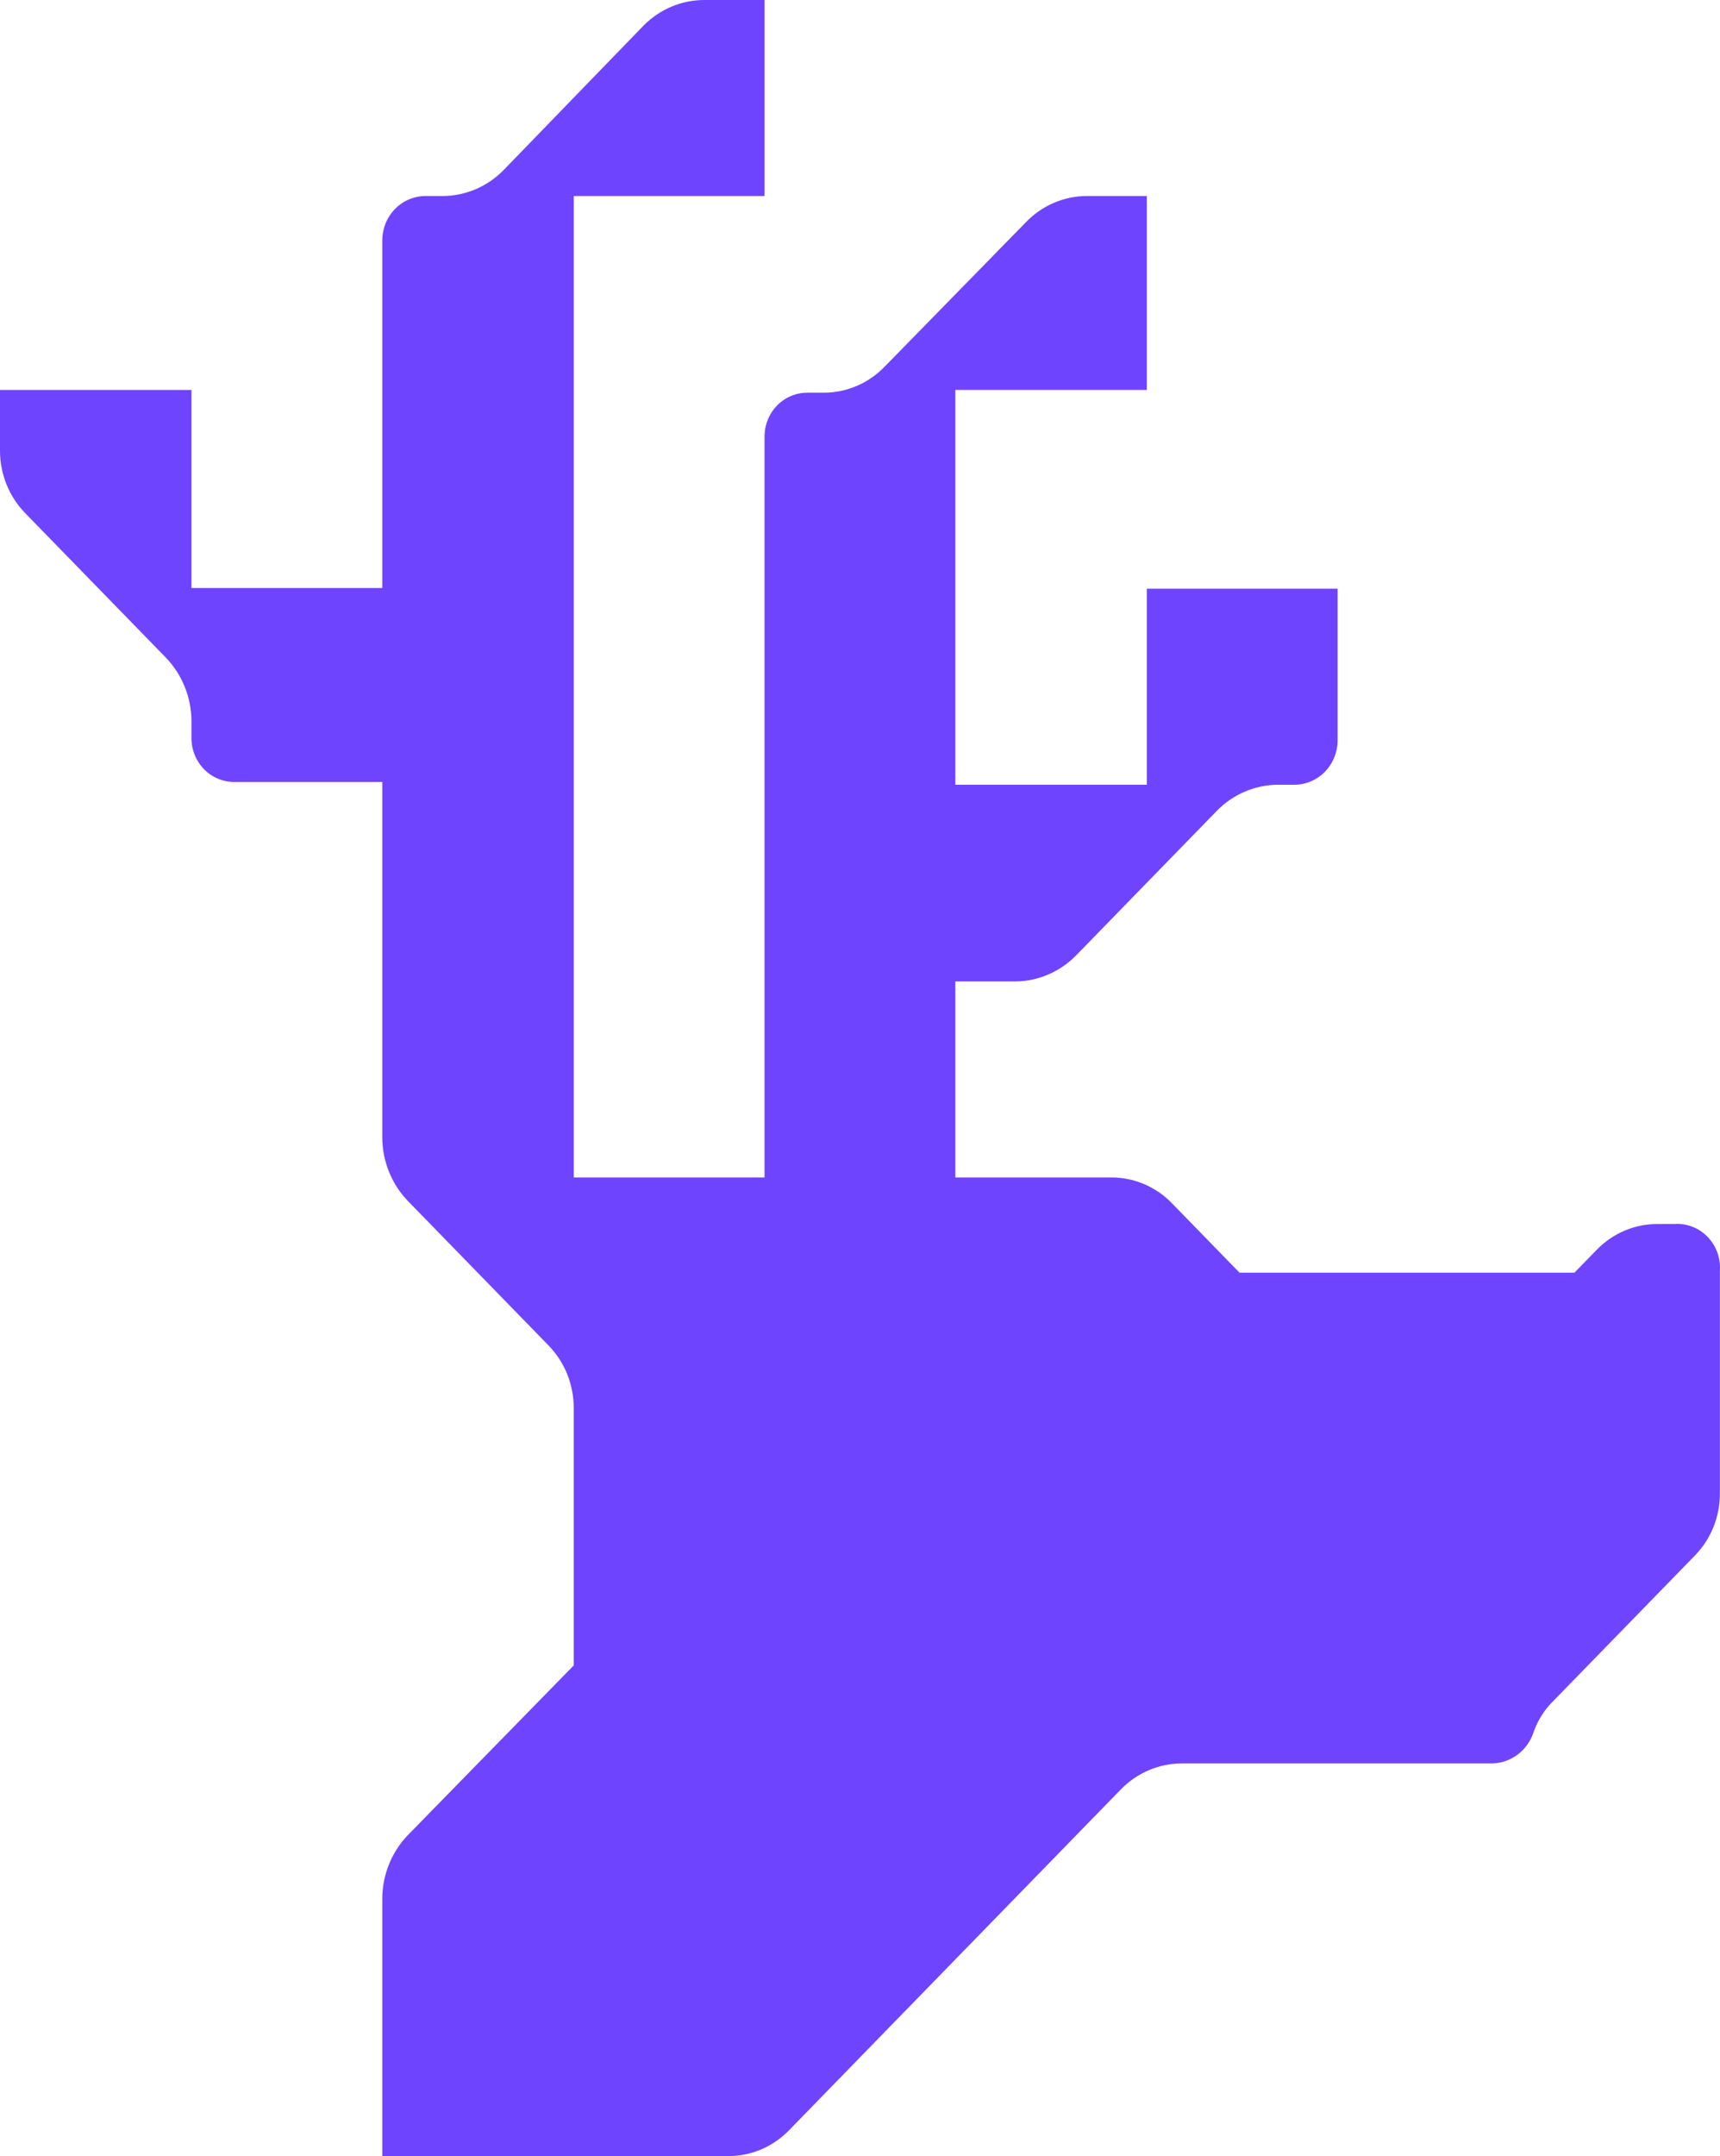 <svg viewBox="0 0 87 109" fill="none" xmlns="http://www.w3.org/2000/svg">
<path d="M84.702 61.879H83.847C83.275 61.875 82.709 61.988 82.18 62.212C81.651 62.435 81.171 62.764 80.767 63.179L79.637 64.339H62.697L59.275 60.825C58.871 60.409 58.391 60.081 57.862 59.857C57.333 59.634 56.766 59.521 56.194 59.525H48.323V49.616H51.369C52.526 49.602 53.633 49.123 54.449 48.281L61.533 41.007C62.35 40.164 63.456 39.685 64.613 39.672H65.469C66.05 39.672 66.607 39.435 67.018 39.013C67.428 38.591 67.659 38.019 67.659 37.423V29.762H58.008V39.672H48.323V19.713H58.008V9.909H54.962C54.389 9.912 53.821 10.031 53.292 10.261C52.764 10.49 52.285 10.824 51.882 11.244L44.764 18.518C44.362 18.938 43.883 19.273 43.354 19.502C42.825 19.731 42.258 19.851 41.684 19.853H40.862C40.577 19.849 40.292 19.902 40.027 20.012C39.761 20.121 39.52 20.283 39.316 20.489C39.112 20.695 38.95 20.941 38.84 21.212C38.729 21.483 38.672 21.773 38.672 22.067V59.525H29.021V9.909H38.672V0H35.626C34.473 0 33.366 0.467 32.546 1.3L25.462 8.609C24.642 9.442 23.535 9.909 22.382 9.909H21.526C20.945 9.909 20.388 10.146 19.978 10.568C19.567 10.989 19.336 11.562 19.336 12.158V29.727H9.685V19.713H0V22.805C0.003 23.394 0.119 23.977 0.342 24.52C0.565 25.062 0.891 25.555 1.3 25.967L8.419 33.276C9.221 34.124 9.674 35.257 9.685 36.439V37.282C9.681 37.579 9.734 37.873 9.842 38.148C9.951 38.423 10.112 38.673 10.316 38.883C10.521 39.093 10.764 39.258 11.032 39.369C11.3 39.481 11.586 39.536 11.876 39.531H19.336V54.43V57.522C19.347 58.704 19.8 59.836 20.602 60.684L27.721 67.993C28.13 68.406 28.456 68.898 28.679 69.441C28.902 69.984 29.018 70.567 29.021 71.156V84.192L20.602 92.801C19.8 93.649 19.347 94.782 19.336 95.964V99.056V109H36.858C37.432 108.997 38 108.878 38.529 108.649C39.057 108.419 39.536 108.085 39.938 107.665L48.323 99.056L56.708 90.447C57.528 89.614 58.635 89.147 59.788 89.147H75.496C75.965 89.133 76.417 88.97 76.791 88.68C77.165 88.391 77.442 87.989 77.584 87.53C77.796 86.944 78.135 86.415 78.576 85.984L85.729 78.64C86.134 78.226 86.454 77.733 86.672 77.19C86.889 76.647 86.999 76.065 86.995 75.478V72.421V71.859V64.233C87.016 63.919 86.97 63.603 86.862 63.309C86.754 63.014 86.586 62.746 86.368 62.523C86.151 62.3 85.891 62.127 85.603 62.016C85.316 61.905 85.009 61.858 84.702 61.879Z" fill="#6F44FF"/>
</svg>